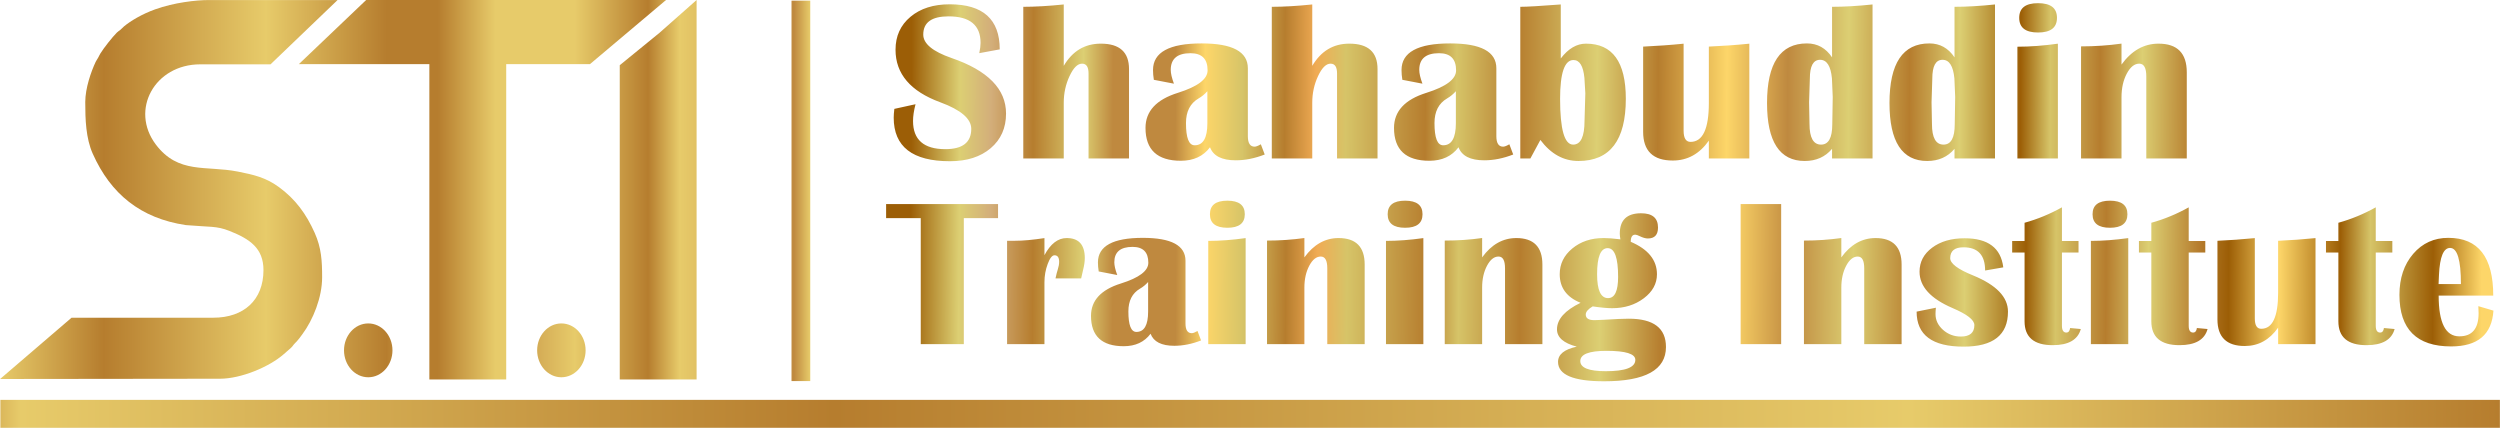 <?xml version="1.0" encoding="UTF-8"?>
<!DOCTYPE svg PUBLIC "-//W3C//DTD SVG 1.1//EN" "http://www.w3.org/Graphics/SVG/1.1/DTD/svg11.dtd">
<!-- Creator: CorelDRAW 2020 (Evaluation Version) -->
<svg xmlns="http://www.w3.org/2000/svg" xml:space="preserve" width="14.831in" height="2.538in" version="1.1" style="shape-rendering:geometricPrecision; text-rendering:geometricPrecision; image-rendering:optimizeQuality; fill-rule:evenodd; clip-rule:evenodd"
viewBox="0 0 14841.95 2540.09"
 xmlns:xlink="http://www.w3.org/1999/xlink"
 xmlns:xodm="http://www.corel.com/coreldraw/odm/2003">
 <defs>
  <style type="text/css">
   <![CDATA[
    .fil7 {fill:url(#id0)}
    .fil3 {fill:url(#id1)}
    .fil1 {fill:url(#id2)}
    .fil0 {fill:url(#id3)}
    .fil6 {fill:url(#id4)}
    .fil8 {fill:url(#id5)}
    .fil4 {fill:url(#id6)}
    .fil2 {fill:url(#id7)}
    .fil5 {fill:url(#id8)}
   ]]>
  </style>
  <linearGradient id="id0" gradientUnits="userSpaceOnUse" x1="5412.86" y1="188.72" x2="14742.85" y2="251.27">
   <stop offset="0" style="stop-opacity:1; stop-color:#9C5E06"/>
   <stop offset="0.031" style="stop-opacity:1; stop-color:#DCCF73"/>
   <stop offset="0.051" style="stop-opacity:1; stop-color:#D3AE7A"/>
   <stop offset="0.078" style="stop-opacity:1; stop-color:#B67D2E"/>
   <stop offset="0.11" style="stop-opacity:1; stop-color:#DCCF73"/>
   <stop offset="0.129" style="stop-opacity:1; stop-color:#BF893F"/>
   <stop offset="0.169" style="stop-opacity:1; stop-color:#BF893F"/>
   <stop offset="0.188" style="stop-opacity:1; stop-color:#FDD669"/>
   <stop offset="0.212" style="stop-opacity:1; stop-color:#D6C468"/>
   <stop offset="0.239" style="stop-opacity:1; stop-color:#B67D2E"/>
   <stop offset="0.259" style="stop-opacity:1; stop-color:#F0AB54"/>
   <stop offset="0.278" style="stop-opacity:1; stop-color:#D6C468"/>
   <stop offset="0.329" style="stop-opacity:1; stop-color:#B67D2E"/>
   <stop offset="0.349" style="stop-opacity:1; stop-color:#D6C468"/>
   <stop offset="0.388" style="stop-opacity:1; stop-color:#B67D2E"/>
   <stop offset="0.439" style="stop-opacity:1; stop-color:#DCCF73"/>
   <stop offset="0.478" style="stop-opacity:1; stop-color:#B67D2E"/>
   <stop offset="0.522" style="stop-opacity:1; stop-color:#FDD669"/>
   <stop offset="0.561" style="stop-opacity:1; stop-color:#BF893F"/>
   <stop offset="0.6" style="stop-opacity:1; stop-color:#DCCF73"/>
   <stop offset="0.639" style="stop-opacity:1; stop-color:#B67D2E"/>
   <stop offset="0.671" style="stop-opacity:1; stop-color:#DCCF73"/>
   <stop offset="0.71" style="stop-opacity:1; stop-color:#9C5E06"/>
   <stop offset="0.729" style="stop-opacity:1; stop-color:#D6C468"/>
   <stop offset="0.761" style="stop-opacity:1; stop-color:#B67D2E"/>
   <stop offset="0.788" style="stop-opacity:1; stop-color:#DCCF73"/>
   <stop offset="0.82" style="stop-opacity:1; stop-color:#B67D2E"/>
   <stop offset="0.839" style="stop-opacity:1; stop-color:#9C5E06"/>
   <stop offset="0.871" style="stop-opacity:1; stop-color:#FDD669"/>
   <stop offset="0.91" style="stop-opacity:1; stop-color:#9C5E06"/>
   <stop offset="0.929" style="stop-opacity:1; stop-color:#D6C468"/>
   <stop offset="0.969" style="stop-opacity:1; stop-color:#9C5E06"/>
   <stop offset="1" style="stop-opacity:1; stop-color:#FDD669"/>
  </linearGradient>
  <linearGradient id="id1" gradientUnits="userSpaceOnUse" x1="-6.67" y1="912.74" x2="4810.04" y2="912.74">
   <stop offset="0" style="stop-opacity:1; stop-color:#E7CB6A"/>
   <stop offset="0.129" style="stop-opacity:1; stop-color:#B67D2E"/>
   <stop offset="0.329" style="stop-opacity:1; stop-color:#E7CB6A"/>
   <stop offset="0.478" style="stop-opacity:1; stop-color:#B67D2E"/>
   <stop offset="0.541" style="stop-opacity:1; stop-color:#E7CB6A"/>
   <stop offset="0.612" style="stop-opacity:1; stop-color:#BF893F"/>
   <stop offset="0.71" style="stop-opacity:1; stop-color:#E7CB6A"/>
   <stop offset="0.8" style="stop-opacity:1; stop-color:#B67D2E"/>
   <stop offset="0.839" style="stop-opacity:1; stop-color:#E7CB6A"/>
   <stop offset="0.98" style="stop-opacity:1; stop-color:#BF893F"/>
   <stop offset="1" style="stop-opacity:1; stop-color:#E7CB6A"/>
  </linearGradient>
  <linearGradient id="id2" gradientUnits="userSpaceOnUse" x1="-6.67" y1="912.74" x2="4810.04" y2="912.74">
   <stop offset="0" style="stop-opacity:1; stop-color:#E7CB6A"/>
   <stop offset="0.129" style="stop-opacity:1; stop-color:#B67D2E"/>
   <stop offset="0.329" style="stop-opacity:1; stop-color:#E7CB6A"/>
   <stop offset="0.478" style="stop-opacity:1; stop-color:#B67D2E"/>
   <stop offset="0.541" style="stop-opacity:1; stop-color:#B67D2E"/>
   <stop offset="0.612" style="stop-opacity:1; stop-color:#E7CB6A"/>
   <stop offset="0.71" style="stop-opacity:1; stop-color:#E7CB6A"/>
   <stop offset="0.8" style="stop-opacity:1; stop-color:#B67D2E"/>
   <stop offset="0.839" style="stop-opacity:1; stop-color:#E7CB6A"/>
   <stop offset="0.98" style="stop-opacity:1; stop-color:#BF893F"/>
   <stop offset="1" style="stop-opacity:1; stop-color:#E7CB6A"/>
  </linearGradient>
  <linearGradient id="id3" gradientUnits="userSpaceOnUse" xlink:href="#id1" x1="-6.67" y1="912.74" x2="4810.04" y2="912.74">
  </linearGradient>
  <linearGradient id="id4" gradientUnits="userSpaceOnUse" x1="5412.86" y1="188.72" x2="14686.84" y2="238.07">
   <stop offset="0" style="stop-opacity:1; stop-color:#9C5E06"/>
   <stop offset="0.031" style="stop-opacity:1; stop-color:#DCCF73"/>
   <stop offset="0.051" style="stop-opacity:1; stop-color:#D3AE7A"/>
   <stop offset="0.078" style="stop-opacity:1; stop-color:#B67D2E"/>
   <stop offset="0.11" style="stop-opacity:1; stop-color:#DCCF73"/>
   <stop offset="0.129" style="stop-opacity:1; stop-color:#BF893F"/>
   <stop offset="0.169" style="stop-opacity:1; stop-color:#BF893F"/>
   <stop offset="0.188" style="stop-opacity:1; stop-color:#FDD669"/>
   <stop offset="0.212" style="stop-opacity:1; stop-color:#D6C468"/>
   <stop offset="0.239" style="stop-opacity:1; stop-color:#B67D2E"/>
   <stop offset="0.259" style="stop-opacity:1; stop-color:#F0AB54"/>
   <stop offset="0.278" style="stop-opacity:1; stop-color:#D6C468"/>
   <stop offset="0.329" style="stop-opacity:1; stop-color:#B67D2E"/>
   <stop offset="0.349" style="stop-opacity:1; stop-color:#D6C468"/>
   <stop offset="0.388" style="stop-opacity:1; stop-color:#B67D2E"/>
   <stop offset="0.439" style="stop-opacity:1; stop-color:#DCCF73"/>
   <stop offset="0.478" style="stop-opacity:1; stop-color:#B67D2E"/>
   <stop offset="0.522" style="stop-opacity:1; stop-color:#FDD669"/>
   <stop offset="0.561" style="stop-opacity:1; stop-color:#BF893F"/>
   <stop offset="0.6" style="stop-opacity:1; stop-color:#DCCF73"/>
   <stop offset="0.639" style="stop-opacity:1; stop-color:#B67D2E"/>
   <stop offset="0.671" style="stop-opacity:1; stop-color:#DCCF73"/>
   <stop offset="0.71" style="stop-opacity:1; stop-color:#9C5E06"/>
   <stop offset="0.729" style="stop-opacity:1; stop-color:#D6C468"/>
   <stop offset="0.761" style="stop-opacity:1; stop-color:#B67D2E"/>
   <stop offset="0.788" style="stop-opacity:1; stop-color:#DCCF73"/>
   <stop offset="0.82" style="stop-opacity:1; stop-color:#B67D2E"/>
   <stop offset="0.839" style="stop-opacity:1; stop-color:#9C5E06"/>
   <stop offset="0.871" style="stop-opacity:1; stop-color:#FDD669"/>
   <stop offset="0.91" style="stop-opacity:1; stop-color:#9C5E06"/>
   <stop offset="0.929" style="stop-opacity:1; stop-color:#D6C468"/>
   <stop offset="0.969" style="stop-opacity:1; stop-color:#9C5E06"/>
   <stop offset="0.98" style="stop-opacity:1; stop-color:#FDD669"/>
   <stop offset="1" style="stop-opacity:1; stop-color:#D6C468"/>
  </linearGradient>
  <linearGradient id="id5" gradientUnits="userSpaceOnUse" x1="-350.54" y1="2498.67" x2="14841.95" y2="2487.69">
   <stop offset="0" style="stop-opacity:1; stop-color:#B67D2E"/>
   <stop offset="0.031" style="stop-opacity:1; stop-color:#E7CB6A"/>
   <stop offset="0.349" style="stop-opacity:1; stop-color:#B67D2E"/>
   <stop offset="0.769" style="stop-opacity:1; stop-color:#E7CB6A"/>
   <stop offset="1" style="stop-opacity:1; stop-color:#B67D2E"/>
  </linearGradient>
  <linearGradient id="id6" gradientUnits="userSpaceOnUse" xlink:href="#id1" x1="-6.67" y1="912.74" x2="4810.04" y2="912.74">
  </linearGradient>
  <linearGradient id="id7" gradientUnits="userSpaceOnUse" xlink:href="#id1" x1="-6.67" y1="912.74" x2="4810.04" y2="912.74">
  </linearGradient>
  <linearGradient id="id8" gradientUnits="userSpaceOnUse" xlink:href="#id1" x1="-6.67" y1="912.74" x2="4810.04" y2="912.74">
  </linearGradient>
 </defs>
 <g id="Layer_x0020_1">
  <polygon class="fil0" points="3678.99,387.1 3678.99,2253.17 4135.28,2253.17 4135.28,0 3915.28,194.59 "/>
  <polygon class="fil1" points="2548.6,2253.17 2548.6,380.77 1773.74,380.77 2173.35,0 3953.83,0 3502.1,380.77 3004.9,380.77 3004.9,2253.17 "/>
  <path class="fil2" d="M2003.62 0.28l-764.65 0c-74.46,0 -206.23,14.71 -318.98,55.4 -79.02,28.51 -146.69,69.51 -184.64,101.32 -8.3,6.96 -11.82,12.19 -20.16,19.1 -9.61,7.96 -12.36,7.9 -21.95,17.34 -26.11,25.72 -78.69,92.66 -98.01,124.24 -6.05,9.9 -7.95,15.65 -13.57,25.59 -5.89,10.43 -9.85,14.57 -14.59,24.6 -26.93,57.14 -61.52,155.65 -61.52,238.11l0 0c0,101.58 3.25,214.47 44.55,306.78 107.07,239.35 283.87,383.02 551.98,423.59 144.29,12.49 181.71,3.68 260.2,34.79 120.7,47.86 201.41,102.67 201.41,232.38 0,177.55 -116.6,282.77 -297.73,282.77l-841.81 0 -424.16 363.87 1305.52 -1.59c124.16,0 291.48,-69.26 379,-146.14l41.91 -36.63c8.57,-7.89 8.88,-9.79 16,-18.87 7.66,-9.79 11.06,-11.82 19.06,-20.2 11.33,-11.86 22.5,-28.21 32.5,-41.57 64.19,-85.71 117.96,-219.93 117.96,-338.36 0,-97.06 -4.15,-174.91 -44.01,-264.02 -50.05,-111.88 -114.01,-200.8 -214.58,-273.48 -77.38,-55.92 -147.06,-71.86 -242.44,-90.73 -187.8,-37.15 -352.82,16.82 -486.55,-160.87 -154.49,-205.3 -6.84,-475.82 264.15,-475.82l417.1 0 397.98 -381.62z"/>
  <path class="fil3" d="M3332.42 1920.28c79.45,0 143.86,71.56 143.86,159.84 0,88.28 -64.41,159.85 -143.86,159.85 -79.45,0 -143.86,-71.57 -143.86,-159.85 0,-88.28 64.41,-159.84 143.86,-159.84l0 0z"/>
  <path class="fil4" d="M2185.72 1920.28c79.45,0 143.86,71.56 143.86,159.84 0,88.28 -64.41,159.85 -143.86,159.85 -79.45,0 -143.86,-71.57 -143.86,-159.85 0,-88.28 64.41,-159.84 143.86,-159.84l0 0z"/>
  <polygon class="fil5" points="4810.07,3.89 4698.82,3.89 4698.82,2262.56 4810.07,2262.56 "/>
  <path class="fil6" d="M5934.91 293.14l-121.29 22.5c5.18,-24.3 7.65,-44.55 7.65,-60.98 0,-105.08 -63.46,-157.52 -190.14,-157.52 -100.14,0 -150.09,36 -150.09,108.24 0,54 56.03,100.36 167.87,139.06 215.8,74.26 323.58,184.3 323.58,329.89 0,85.28 -30.38,153.69 -90.91,205.44 -60.75,51.53 -141.31,77.41 -241.9,77.41 -222.77,0 -334.16,-86.18 -334.16,-258.78 0,-13.95 1.35,-31.28 3.83,-51.98l125.79 -27.68c-9.9,38.26 -14.85,71.34 -14.85,99.46 0,111.61 63.91,167.41 191.94,167.41 102.38,0 153.69,-40.27 153.69,-120.61 0,-59.86 -61.2,-112.51 -183.84,-157.75 -177.09,-65.03 -265.75,-168.99 -265.75,-311.88 0,-81 29.48,-146.04 88.66,-195.54 59.18,-49.51 136.81,-74.26 233.12,-74.26 197.8,0 296.81,89.11 296.81,267.56zm139.96 647.84l0 -900.54c71.11,0 151.22,-4.73 240.33,-13.96l0 364.32c51.98,-87.76 125.11,-131.64 219.84,-131.64 111.84,0 167.64,50.18 167.64,150.76l0 531.06 -240.32 0 0 -504.73c0,-38.93 -12.82,-58.28 -38.48,-58.28 -26.55,0 -51.31,24.53 -74.26,73.81 -22.95,49.06 -34.43,101.94 -34.43,158.42l0 330.79 -240.33 0zm1433.4 -23.63c-58.73,22.95 -116.11,34.43 -171.92,34.43 -82.59,0 -133.44,-25.88 -152.79,-77.41 -40.05,53.33 -97.43,80.11 -172.59,80.11 -140.19,0 -210.4,-65.03 -210.4,-195.1 0,-98.78 64.13,-168.31 192.17,-208.14 117.69,-36.91 176.42,-81.46 176.42,-133.22 0,-68.18 -33.75,-102.16 -101.49,-102.16 -78.08,0 -117.23,33.08 -117.23,99.01 0,20.7 6.3,47.93 18.9,81.91l-119.26 -22.96c-3.38,-20.7 -4.95,-40.05 -4.95,-58.05 0,-105.31 96.31,-157.97 288.7,-157.97 182.95,0 274.31,49.06 274.31,147.4l0 403.24c0,41.63 13.5,62.33 40.28,62.33 8.33,0 20.7,-4.72 36.9,-14.18l22.95 60.75zm-340.46 -375.79c-15.07,17.1 -32.4,31.5 -52.2,42.98 -49.73,29.03 -74.71,77.63 -74.71,146.26 0,87.99 17.1,131.86 51.53,131.86 50.18,0 75.38,-43.43 75.38,-130.51l0 -190.6zm382.54 399.42l0 -900.54c71.11,0 151.22,-4.73 240.33,-13.96l0 364.32c51.98,-87.76 125.11,-131.64 219.84,-131.64 111.84,0 167.64,50.18 167.64,150.76l0 531.06 -240.32 0 0 -504.73c0,-38.93 -12.82,-58.28 -38.48,-58.28 -26.55,0 -51.31,24.53 -74.26,73.81 -22.95,49.06 -34.43,101.94 -34.43,158.42l0 330.79 -240.33 0zm1433.4 -23.63c-58.73,22.95 -116.11,34.43 -171.92,34.43 -82.59,0 -133.44,-25.88 -152.79,-77.41 -40.05,53.33 -97.43,80.11 -172.59,80.11 -140.19,0 -210.4,-65.03 -210.4,-195.1 0,-98.78 64.13,-168.31 192.17,-208.14 117.69,-36.91 176.42,-81.46 176.42,-133.22 0,-68.18 -33.75,-102.16 -101.49,-102.16 -78.08,0 -117.23,33.08 -117.23,99.01 0,20.7 6.3,47.93 18.9,81.91l-119.26 -22.96c-3.38,-20.7 -4.95,-40.05 -4.95,-58.05 0,-105.31 96.31,-157.97 288.7,-157.97 182.95,0 274.31,49.06 274.31,147.4l0 403.24c0,41.63 13.5,62.33 40.28,62.33 8.33,0 20.7,-4.72 36.9,-14.18l22.95 60.75zm-340.46 -375.79c-15.07,17.1 -32.4,31.5 -52.2,42.98 -49.73,29.03 -74.71,77.63 -74.71,146.26 0,87.99 17.1,131.86 51.53,131.86 50.18,0 75.38,-43.43 75.38,-130.51l0 -190.6zm382.54 399.42l0 -900.54c39.16,0 119.26,-4.73 240.33,-13.96l0 320.66c44.78,-58.73 94.73,-87.98 149.86,-87.98 157.52,0 236.28,109.13 236.28,327.18 0,246.4 -93.61,369.49 -281.06,369.49 -88.43,0 -163.82,-41.63 -226.15,-124.89l-59.41 110.04 -59.86 0zm315.71 -584.61c-52.88,0 -79.43,76.95 -79.43,230.65 0,181.15 25.87,271.6 77.41,271.6 45.23,0 67.73,-47.25 67.73,-141.76l4.72 -162.69 -5.4 -91.59c-6.98,-70.88 -28.58,-106.21 -65.03,-106.21zm1044.11 -96.99l0 681.6 -240.32 0 0 -105.99c-55.36,78.76 -126.69,118.14 -214,118.14 -117.46,0 -176.19,-56.93 -176.19,-171.02l0 -505.4c80.78,-3.61 160.89,-9.23 240.32,-17.33l0 516.88c0,44.1 13.73,66.15 41.18,66.15 72.46,0 108.69,-76.96 108.69,-230.87l0 -334.83c80.33,-3.61 160.44,-9.23 240.32,-17.33zm731.55 -232.9l0 914.5 -240.32 0 0 -57.39c-40.5,48.15 -94.51,72.24 -162.02,72.24 -149.41,0 -224.12,-114.76 -224.12,-344.06 0,-236.05 78.99,-353.96 237.18,-353.96 62.33,0 112.06,27.68 148.96,82.81l0 -300.18c72.46,0 152.57,-4.73 240.32,-13.96zm-311.43 328.54c-40.51,0 -60.76,37.13 -60.76,111.39l-4.5 141.09 2.47 128.49c0,81.68 22.95,122.64 68.63,122.64 44.33,0 66.61,-40.27 66.61,-120.61l2.7 -162.01 -4.72 -110.72c-6.98,-73.58 -30.6,-110.26 -70.43,-110.26zm1038.48 -328.54l0 914.5 -240.32 0 0 -57.39c-40.5,48.15 -94.51,72.24 -162.02,72.24 -149.41,0 -224.12,-114.76 -224.12,-344.06 0,-236.05 78.99,-353.96 237.18,-353.96 62.33,0 112.06,27.68 148.96,82.81l0 -300.18c72.46,0 152.57,-4.73 240.32,-13.96zm-311.43 328.54c-40.51,0 -60.76,37.13 -60.76,111.39l-4.5 141.09 2.47 128.49c0,81.68 22.95,122.64 68.63,122.64 44.33,0 66.61,-40.27 66.61,-120.61l2.7 -162.01 -4.72 -110.72c-6.98,-73.58 -30.6,-110.26 -70.43,-110.26zm567.28 -336.18c74.71,0 112.06,29.02 112.06,87.09 0,58.05 -37.36,87.08 -112.06,87.08 -74.71,0 -112.06,-29.03 -112.06,-87.08 0,-58.06 37.35,-87.09 112.06,-87.09zm-122.86 922.14l0 -663.59c75.16,0 155.27,-6.08 240.33,-18.01l0 681.6 -240.33 0zm1005.63 0l-240.33 0 0 -487.63c0,-50.18 -13.95,-75.38 -41.85,-75.38 -28.58,0 -53.11,19.8 -74.03,59.18 -20.93,39.6 -31.28,86.18 -31.28,139.96l0 363.86 -240.32 0 0 -665.62c82.58,0 162.69,-5.4 240.32,-16.43l0 124.44c59.86,-82.81 133.21,-124.21 219.62,-124.21 111.84,0 167.87,56.7 167.87,170.34l0 511.48z"/>
  <path class="fil7" d="M5925.04 1211.43l0 83.54 -203.23 0 0 748.1 -255.6 0 0 -748.1 -205.73 0 0 -83.54 664.56 0zm493.54 441.38l-152.32 0c5.2,-23.9 9.56,-41.56 13.51,-52.99 5.41,-16.63 8.1,-31.79 8.1,-45.09 0,-25.98 -9.14,-39.07 -27.64,-39.07 -14.13,0 -27.64,17.25 -40.31,51.54 -12.88,34.29 -19.33,70.44 -19.33,108.68l0 367.19 -221.94 0 0 -613.43 43.22 0c51.12,0 110.55,-5.41 178.71,-16l0 101.41c36.16,-67.74 80.21,-101.62 132.37,-101.62 71.28,0 107.02,39.48 107.02,118.45 0,20.78 -3.33,44.68 -10.18,71.48 -2.29,11.02 -6.02,27.43 -11.22,49.46zm711.94 368.44c-54.24,21.19 -107.23,31.79 -158.77,31.79 -76.26,0 -123.23,-23.9 -141.1,-71.48 -36.99,49.25 -89.98,73.98 -159.38,73.98 -129.46,0 -194.3,-60.06 -194.3,-180.17 0,-91.22 59.23,-155.44 177.47,-192.22 108.68,-34.08 162.92,-75.22 162.92,-123.02 0,-62.96 -31.17,-94.34 -93.72,-94.34 -72.11,0 -108.27,30.55 -108.27,91.43 0,19.12 5.82,44.27 17.46,75.65l-110.14 -21.2c-3.12,-19.11 -4.57,-36.98 -4.57,-53.62 0,-97.25 88.94,-145.87 266.61,-145.87 168.95,0 253.31,45.3 253.31,136.11l0 372.39c0,38.44 12.47,57.56 37.2,57.56 7.69,0 19.12,-4.36 34.08,-13.09l21.2 56.11zm-314.41 -347.04c-13.92,15.8 -29.92,29.09 -48.21,39.69 -45.92,26.81 -68.99,71.7 -68.99,135.08 0,81.25 15.79,121.77 47.59,121.77 46.34,0 69.61,-40.11 69.61,-120.53l0 -176.01zm470.47 -482.73c68.99,0 103.49,26.81 103.49,80.42 0,53.62 -34.49,80.42 -103.49,80.42 -68.99,0 -103.48,-26.8 -103.48,-80.42 0,-53.61 34.49,-80.42 103.48,-80.42zm-113.46 851.58l0 -612.81c69.41,0 143.38,-5.61 221.94,-16.63l0 629.44 -221.94 0zm928.68 0l-221.94 0 0 -450.31c0,-46.34 -12.88,-69.62 -38.65,-69.62 -26.39,0 -49.04,18.29 -68.37,54.66 -19.33,36.57 -28.88,79.59 -28.88,129.25l0 336.02 -221.94 0 0 -614.69c76.26,0 150.24,-4.98 221.94,-15.17l0 114.91c55.27,-76.47 123.02,-114.71 202.82,-114.71 103.28,0 155.02,52.37 155.02,157.31l0 472.34zm240.01 -851.58c68.99,0 103.49,26.81 103.49,80.42 0,53.62 -34.49,80.42 -103.49,80.42 -68.99,0 -103.48,-26.8 -103.48,-80.42 0,-53.61 34.49,-80.42 103.48,-80.42zm-113.46 851.58l0 -612.81c69.41,0 143.38,-5.61 221.94,-16.63l0 629.44 -221.94 0zm928.68 0l-221.94 0 0 -450.31c0,-46.34 -12.88,-69.62 -38.65,-69.62 -26.39,0 -49.04,18.29 -68.37,54.66 -19.33,36.57 -28.88,79.59 -28.88,129.25l0 336.02 -221.94 0 0 -614.69c76.26,0 150.24,-4.98 221.94,-15.17l0 114.91c55.27,-76.47 123.02,-114.71 202.82,-114.71 103.28,0 155.02,52.37 155.02,157.31l0 472.34zm524.5 -607.41c103.69,44.27 155.65,108.48 155.65,192.85 0,55.48 -25.98,103.07 -77.93,142.35 -52.16,39.27 -114.91,59.01 -188.48,59.01 -28.47,0 -66.7,-3.53 -115.12,-10.8 -27.43,16.21 -41.15,32.42 -41.15,48.62 0,22.24 17.25,33.25 51.74,33.25 8.73,0 26.8,-0.83 54.03,-2.29 68.37,-4.36 118.24,-6.44 149.41,-6.44 147.34,0 221.1,56.1 221.1,168.11 0,135.69 -122.4,203.44 -367.4,203.44 -182.24,0 -273.47,-38.44 -273.47,-115.12 0,-44.47 37.2,-74.4 111.38,-90.4 -78.34,-20.57 -117.62,-54.86 -117.62,-102.87 0,-59.64 46.76,-112.21 140.06,-157.52 -82.5,-33.25 -123.85,-89.77 -123.85,-169.77 0,-60.68 24.94,-111.8 75.02,-152.95 49.87,-41.14 111.8,-61.72 185.77,-61.72 25.15,0 58.19,2.5 99.33,7.69 -2.29,-14.34 -3.53,-25.56 -3.53,-33.67 0,-80.83 42.19,-121.15 126.35,-121.15 67.12,0 100.58,28.26 100.58,84.78 0,43.22 -20.16,64.84 -60.26,64.84 -13.3,0 -29.3,-4.37 -47.59,-13.3 -11.22,-5.61 -19.74,-8.73 -25.56,-9.14 -18.91,-1.25 -28.47,12.88 -28.47,42.18zm-136.94 37.62c-41.77,0 -62.76,51.54 -62.76,154.81 0,94.55 21.61,141.93 65.05,141.93 39.69,0 59.64,-41.98 59.64,-126.14 0,-113.66 -20.57,-170.61 -61.92,-170.61zm-6.44 609.7c-104.11,0 -156.06,20.16 -156.06,60.88 0,39.9 50.29,60.06 151.08,60.06 116.99,0 175.59,-22.45 175.59,-67.54 0,-35.53 -56.94,-53.4 -170.61,-53.4zm1036.53 -871.54l0 831.63 -240.64 0 0 -831.63 240.64 0zm715.06 831.63l-221.94 0 0 -450.31c0,-46.34 -12.88,-69.62 -38.65,-69.62 -26.39,0 -49.04,18.29 -68.37,54.66 -19.33,36.57 -28.88,79.59 -28.88,129.25l0 336.02 -221.94 0 0 -614.69c76.26,0 150.24,-4.98 221.94,-15.17l0 114.91c55.27,-76.47 123.02,-114.71 202.82,-114.71 103.28,0 155.02,52.37 155.02,157.31l0 472.34zm603.67 -455.71l-107.85 18.7c0,-91.85 -42.81,-137.77 -128.42,-137.77 -52.58,0 -78.76,21.61 -78.76,64.63 0,31.58 45.09,65.66 135.49,102.24 138.19,56.52 207.39,128.22 207.39,215.07 0,138.61 -87.9,207.8 -263.5,207.8 -185.99,0 -278.87,-69.2 -278.87,-207.8l114.5 -23.27c-1.46,13.51 -2.29,26.19 -2.29,38.03 0,35.74 14.96,66.92 44.68,93.52 29.92,26.39 65.04,39.69 105.56,39.69 53.62,0 80.42,-22.65 80.42,-68.17 0,-30.55 -43.22,-64.21 -129.88,-101.19 -130.29,-56.11 -195.54,-127.81 -195.54,-215.71 0,-57.98 24.94,-105.56 75.02,-142.76 49.87,-37.2 114.08,-55.69 192.43,-55.69 139.23,0 215.7,57.56 229.63,172.69zm446.78 -156.48l0 68.58 -98.5 0 0 434.52c0,27.02 8.73,40.52 26.19,40.52 12.47,0 19.95,-8.94 22.44,-27.01l63.38 6.02c-17.45,63.8 -73.15,95.8 -166.66,95.8 -111.59,0 -167.28,-47.38 -167.28,-142.14l0 -407.71 -73.56 0 0 -68.58 73.56 0 0 -108.27c76.68,-21.19 150.66,-51.74 221.94,-91.64l0 199.91 98.5 0zm186.81 -239.39c68.99,0 103.49,26.81 103.49,80.42 0,53.62 -34.49,80.42 -103.49,80.42 -68.99,0 -103.48,-26.8 -103.48,-80.42 0,-53.61 34.49,-80.42 103.48,-80.42zm-113.46 851.58l0 -612.81c69.41,0 143.38,-5.61 221.94,-16.63l0 629.44 -221.94 0zm679.31 -612.19l0 68.58 -98.5 0 0 434.52c0,27.02 8.73,40.52 26.19,40.52 12.47,0 19.95,-8.94 22.44,-27.01l63.38 6.02c-17.45,63.8 -73.15,95.8 -166.66,95.8 -111.59,0 -167.28,-47.38 -167.28,-142.14l0 -407.71 -73.56 0 0 -68.58 73.56 0 0 -108.27c76.68,-21.19 150.66,-51.74 221.94,-91.64l0 199.91 98.5 0zm654.38 -17.25l0 629.44 -221.94 0 0 -97.87c-51.12,72.73 -116.99,109.09 -197.62,109.09 -108.48,0 -162.71,-52.57 -162.71,-157.93l0 -466.72c74.6,-3.33 148.58,-8.52 221.94,-16l0 477.33c0,40.73 12.67,61.09 38.02,61.09 66.91,0 100.37,-71.07 100.37,-213.21l0 -309.21c74.19,-3.33 148.16,-8.52 221.94,-16zm456.13 17.25l0 68.58 -98.5 0 0 434.52c0,27.02 8.73,40.52 26.19,40.52 12.47,0 19.95,-8.94 22.44,-27.01l63.38 6.02c-17.45,63.8 -73.15,95.8 -166.66,95.8 -111.59,0 -167.28,-47.38 -167.28,-142.14l0 -407.71 -73.56 0 0 -68.58 73.56 0 0 -108.27c76.68,-21.19 150.66,-51.74 221.94,-91.64l0 199.91 98.5 0zm510.79 386.93l89.56 26.39c-9.35,141.72 -93.1,212.59 -251.03,212.59 -204.69,0 -307.13,-102.03 -307.13,-306.09 0,-99.13 27.22,-180.17 81.67,-243.55 54.44,-63.38 124.06,-94.97 209.05,-94.97 177.47,0 266.2,114.3 266.2,342.88l-323.97 0c0,161.25 40.94,241.88 122.6,241.88 76.26,0 114.5,-45.71 114.5,-136.94 0,-12.26 -0.42,-26.19 -1.45,-42.18zm-236.27 -131.33l132.79 0c0,-142.97 -21.4,-214.45 -64.42,-214.45 -39.07,0 -60.89,52.99 -65.87,158.97l-2.49 55.49z"/>
  <polygon class="fil8" points="14841.95,2374.19 1.65,2374.19 1.65,2540.09 14841.95,2540.09 "/>
 </g>
</svg>
